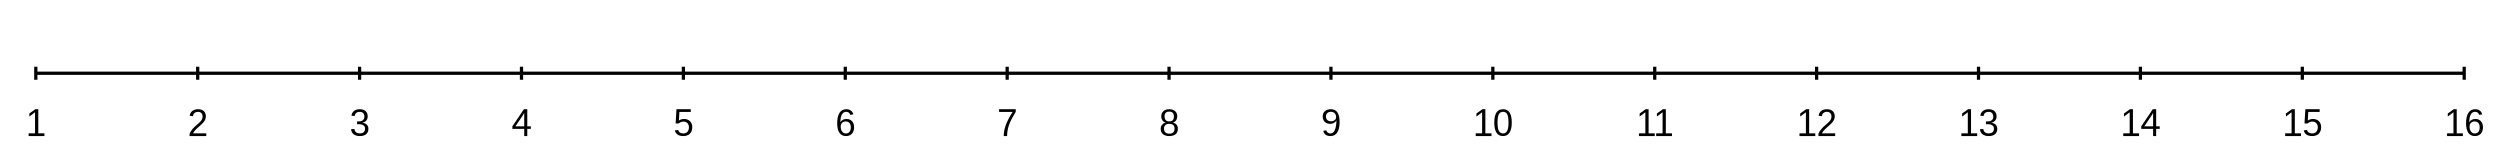 <?xml version="1.0" encoding="UTF-8" ?>
<!-- Generated by clip v0.8.0 (clip-lang.org) -->
<svg xmlns="http://www.w3.org/2000/svg" width="1024" height="60">
  <rect width="1024" height="60" fill="#ffffff" fill-opacity="1"/>
  <path d="M14.667 30 L1009.333 30" fill="none" stroke="#000000" stroke-width="1.333"/>
  <path d="M14.667 32.667 L14.667 27.333" fill="none" stroke="#000000" stroke-width="1.333"/>
  <path d="M80.978 32.667 L80.978 27.333" fill="none" stroke="#000000" stroke-width="1.333"/>
  <path d="M147.289 32.667 L147.289 27.333" fill="none" stroke="#000000" stroke-width="1.333"/>
  <path d="M213.600 32.667 L213.600 27.333" fill="none" stroke="#000000" stroke-width="1.333"/>
  <path d="M279.911 32.667 L279.911 27.333" fill="none" stroke="#000000" stroke-width="1.333"/>
  <path d="M346.222 32.667 L346.222 27.333" fill="none" stroke="#000000" stroke-width="1.333"/>
  <path d="M412.533 32.667 L412.533 27.333" fill="none" stroke="#000000" stroke-width="1.333"/>
  <path d="M478.844 32.667 L478.844 27.333" fill="none" stroke="#000000" stroke-width="1.333"/>
  <path d="M545.156 32.667 L545.156 27.333" fill="none" stroke="#000000" stroke-width="1.333"/>
  <path d="M611.467 32.667 L611.467 27.333" fill="none" stroke="#000000" stroke-width="1.333"/>
  <path d="M677.778 32.667 L677.778 27.333" fill="none" stroke="#000000" stroke-width="1.333"/>
  <path d="M744.089 32.667 L744.089 27.333" fill="none" stroke="#000000" stroke-width="1.333"/>
  <path d="M810.400 32.667 L810.400 27.333" fill="none" stroke="#000000" stroke-width="1.333"/>
  <path d="M876.711 32.667 L876.711 27.333" fill="none" stroke="#000000" stroke-width="1.333"/>
  <path d="M943.022 32.667 L943.022 27.333" fill="none" stroke="#000000" stroke-width="1.333"/>
  <path d="M1009.333 32.667 L1009.333 27.333" fill="none" stroke="#000000" stroke-width="1.333"/>
  <path d="M11.729 55.733 L11.729 54.608 L14.354 54.608 L14.354 45.983 L12.026 47.733 L12.026 46.483 L14.464 44.733 L15.682 44.733 L15.682 54.608 L18.198 54.608 L18.198 55.733 L11.729 55.733 Z"/>
  <path d="M77.650 55.733 L77.650 54.796 Q78.025 53.890 78.564 53.202 Q79.103 52.515 79.697 51.952 Q80.290 51.390 80.876 50.913 Q81.462 50.436 81.931 49.960 Q82.400 49.483 82.689 48.952 Q82.978 48.421 82.978 47.765 Q82.978 46.843 82.478 46.327 Q81.978 45.811 81.087 45.811 Q80.243 45.811 79.697 46.272 Q79.150 46.733 79.056 47.561 L77.712 47.436 Q77.853 46.202 78.759 45.468 Q79.665 44.733 81.087 44.733 Q82.650 44.733 83.486 45.507 Q84.322 46.280 84.322 47.718 Q84.322 48.358 84.048 48.983 Q83.775 49.608 83.236 50.233 Q82.697 50.858 81.165 52.171 Q80.322 52.905 79.822 53.483 Q79.322 54.061 79.103 54.608 L84.493 54.608 L84.493 55.733 L77.650 55.733 Z"/>
  <path d="M150.898 52.718 Q150.898 54.155 149.992 54.944 Q149.086 55.733 147.398 55.733 Q145.836 55.733 144.898 55.030 Q143.961 54.327 143.789 52.936 L145.148 52.811 Q145.414 54.640 147.398 54.640 Q148.383 54.640 148.953 54.147 Q149.523 53.655 149.523 52.671 Q149.523 51.827 148.875 51.351 Q148.226 50.874 147.008 50.874 L146.258 50.874 L146.258 49.733 L146.976 49.733 Q148.055 49.733 148.656 49.218 Q149.258 48.702 149.258 47.780 Q149.258 46.874 148.773 46.343 Q148.289 45.811 147.320 45.811 Q146.461 45.811 145.922 46.257 Q145.383 46.702 145.289 47.515 L143.961 47.405 Q144.101 46.155 145.008 45.444 Q145.914 44.733 147.336 44.733 Q148.883 44.733 149.742 45.507 Q150.601 46.280 150.601 47.655 Q150.601 48.702 150.047 49.366 Q149.492 50.030 148.445 50.265 L148.445 50.296 Q149.601 50.421 150.250 51.077 Q150.898 51.733 150.898 52.718 Z"/>
  <path d="M215.975 52.780 L215.975 55.733 L214.725 55.733 L214.725 52.780 L209.866 52.780 L209.866 51.749 L214.584 44.733 L215.975 44.733 L215.975 51.733 L217.428 51.733 L217.428 52.780 L215.975 52.780 Z M214.725 46.218 Q214.709 46.265 214.522 46.608 Q214.334 46.952 214.241 47.093 L211.600 51.030 L211.194 51.593 L211.084 51.733 L214.725 51.733 L214.725 46.218 Z"/>
  <path d="M283.552 52.077 Q283.552 53.780 282.583 54.757 Q281.614 55.733 279.880 55.733 Q278.442 55.733 277.552 55.132 Q276.661 54.530 276.427 53.390 L277.770 53.249 Q278.192 54.655 279.911 54.655 Q280.974 54.655 281.575 53.976 Q282.177 53.296 282.177 52.108 Q282.177 51.077 281.575 50.444 Q280.974 49.811 279.942 49.811 Q279.411 49.811 278.950 49.983 Q278.489 50.155 278.020 50.561 L276.739 50.561 L277.083 44.733 L282.942 44.733 L282.942 45.858 L278.286 45.858 L278.083 49.390 Q278.942 48.733 280.224 48.733 Q281.739 48.733 282.645 49.663 Q283.552 50.593 283.552 52.077 Z"/>
  <path d="M349.832 52.124 Q349.832 53.796 348.949 54.765 Q348.066 55.733 346.503 55.733 Q344.753 55.733 343.832 54.390 Q342.910 53.046 342.910 50.483 Q342.910 47.702 343.871 46.218 Q344.832 44.733 346.597 44.733 Q348.925 44.733 349.535 46.827 L348.285 47.061 Q347.894 45.796 346.582 45.796 Q345.457 45.796 344.839 46.897 Q344.222 47.999 344.222 50.093 Q344.582 49.421 345.230 49.077 Q345.878 48.733 346.722 48.733 Q348.160 48.733 348.996 49.647 Q349.832 50.561 349.832 52.124 Z M348.488 52.171 Q348.488 51.015 347.941 50.382 Q347.394 49.749 346.410 49.749 Q345.488 49.749 344.918 50.311 Q344.347 50.874 344.347 51.843 Q344.347 53.093 344.941 53.882 Q345.535 54.671 346.457 54.671 Q347.410 54.671 347.949 54.007 Q348.488 53.343 348.488 52.171 Z"/>
  <path d="M416.049 45.811 Q414.455 48.405 413.807 49.874 Q413.158 51.343 412.830 52.772 Q412.502 54.202 412.502 55.733 L411.127 55.733 Q411.127 53.608 411.963 51.265 Q412.799 48.921 414.768 45.858 L409.221 45.858 L409.221 44.733 L416.049 44.733 L416.049 45.811 Z"/>
  <path d="M482.454 52.749 Q482.454 54.155 481.548 54.944 Q480.641 55.733 478.938 55.733 Q477.282 55.733 476.352 54.960 Q475.423 54.186 475.423 52.765 Q475.423 51.765 476.001 51.085 Q476.579 50.405 477.469 50.265 L477.469 50.233 Q476.626 50.015 476.141 49.296 Q475.657 48.577 475.657 47.608 Q475.657 46.327 476.540 45.530 Q477.423 44.733 478.907 44.733 Q480.438 44.733 481.321 45.515 Q482.204 46.296 482.204 47.624 Q482.204 48.593 481.712 49.311 Q481.219 50.030 480.376 50.218 L480.376 50.249 Q481.360 50.405 481.907 51.077 Q482.454 51.749 482.454 52.749 Z M480.829 47.686 Q480.829 45.718 478.907 45.718 Q477.969 45.718 477.485 46.210 Q477.001 46.702 477.001 47.686 Q477.001 48.686 477.501 49.210 Q478.001 49.733 478.923 49.733 Q479.860 49.733 480.344 49.249 Q480.829 48.765 480.829 47.686 Z M481.094 52.624 Q481.094 51.671 480.524 51.194 Q479.954 50.718 478.923 50.718 Q477.907 50.718 477.344 51.233 Q476.782 51.749 476.782 52.655 Q476.782 54.749 478.954 54.749 Q480.032 54.749 480.563 54.241 Q481.094 53.733 481.094 52.624 Z"/>
  <path d="M548.702 50.015 Q548.702 52.780 547.734 54.257 Q546.765 55.733 544.968 55.733 Q543.765 55.733 543.038 55.226 Q542.312 54.718 541.999 53.593 L543.249 53.390 Q543.640 54.671 544.999 54.671 Q546.124 54.671 546.749 53.265 Q547.374 51.858 547.406 49.265 Q547.109 49.936 546.398 50.335 Q545.687 50.733 544.843 50.733 Q543.452 50.733 542.616 49.913 Q541.781 49.093 541.781 47.733 Q541.781 46.327 542.687 45.530 Q543.593 44.733 545.218 44.733 Q546.937 44.733 547.820 46.054 Q548.702 47.374 548.702 50.015 Z M547.281 48.015 Q547.281 47.015 546.710 46.405 Q546.140 45.796 545.171 45.796 Q544.218 45.796 543.671 46.319 Q543.124 46.843 543.124 47.733 Q543.124 48.640 543.671 49.163 Q544.218 49.686 545.156 49.686 Q545.734 49.686 546.226 49.476 Q546.718 49.265 546.999 48.882 Q547.281 48.499 547.281 48.015 Z"/>
  <path d="M604.451 55.733 L604.451 54.608 L607.076 54.608 L607.076 45.983 L604.748 47.733 L604.748 46.483 L607.185 44.733 L608.404 44.733 L608.404 54.608 L610.920 54.608 L610.920 55.733 L604.451 55.733 Z"/>
  <path d="M619.217 50.233 Q619.217 52.905 618.310 54.319 Q617.404 55.733 615.623 55.733 Q613.842 55.733 612.951 54.327 Q612.060 52.921 612.060 50.233 Q612.060 47.483 612.928 46.108 Q613.795 44.733 615.670 44.733 Q617.482 44.733 618.349 46.124 Q619.217 47.515 619.217 50.233 Z M617.889 50.233 Q617.889 47.890 617.373 46.843 Q616.857 45.796 615.670 45.796 Q614.451 45.796 613.920 46.827 Q613.389 47.858 613.389 50.233 Q613.389 52.530 613.928 53.593 Q614.467 54.655 615.639 54.655 Q616.810 54.655 617.349 53.569 Q617.889 52.483 617.889 50.233 Z"/>
  <path d="M671.309 55.733 L671.309 54.608 L673.934 54.608 L673.934 45.983 L671.606 47.733 L671.606 46.483 L674.043 44.733 L675.262 44.733 L675.262 54.608 L677.778 54.608 L677.778 55.733 L671.309 55.733 Z"/>
  <path d="M678.372 55.733 L678.372 54.608 L680.997 54.608 L680.997 45.983 L678.668 47.733 L678.668 46.483 L681.106 44.733 L682.325 44.733 L682.325 54.608 L684.840 54.608 L684.840 55.733 L678.372 55.733 Z"/>
  <path d="M737.073 55.733 L737.073 54.608 L739.698 54.608 L739.698 45.983 L737.370 47.733 L737.370 46.483 L739.808 44.733 L741.026 44.733 L741.026 54.608 L743.542 54.608 L743.542 55.733 L737.073 55.733 Z"/>
  <path d="M744.839 55.733 L744.839 54.796 Q745.214 53.890 745.753 53.202 Q746.292 52.515 746.886 51.952 Q747.480 51.390 748.065 50.913 Q748.651 50.436 749.120 49.960 Q749.589 49.483 749.878 48.952 Q750.167 48.421 750.167 47.765 Q750.167 46.843 749.667 46.327 Q749.167 45.811 748.276 45.811 Q747.433 45.811 746.886 46.272 Q746.339 46.733 746.245 47.561 L744.901 47.436 Q745.042 46.202 745.948 45.468 Q746.855 44.733 748.276 44.733 Q749.839 44.733 750.675 45.507 Q751.511 46.280 751.511 47.718 Q751.511 48.358 751.237 48.983 Q750.964 49.608 750.425 50.233 Q749.886 50.858 748.355 52.171 Q747.511 52.905 747.011 53.483 Q746.511 54.061 746.292 54.608 L751.683 54.608 L751.683 55.733 L744.839 55.733 Z"/>
  <path d="M803.384 55.733 L803.384 54.608 L806.009 54.608 L806.009 45.983 L803.681 47.733 L803.681 46.483 L806.119 44.733 L807.337 44.733 L807.337 54.608 L809.853 54.608 L809.853 55.733 L803.384 55.733 Z"/>
  <path d="M818.087 52.718 Q818.087 54.155 817.181 54.944 Q816.275 55.733 814.587 55.733 Q813.025 55.733 812.087 55.030 Q811.150 54.327 810.978 52.936 L812.337 52.811 Q812.603 54.640 814.587 54.640 Q815.572 54.640 816.142 54.147 Q816.712 53.655 816.712 52.671 Q816.712 51.827 816.064 51.351 Q815.416 50.874 814.197 50.874 L813.447 50.874 L813.447 49.733 L814.166 49.733 Q815.244 49.733 815.845 49.218 Q816.447 48.702 816.447 47.780 Q816.447 46.874 815.962 46.343 Q815.478 45.811 814.509 45.811 Q813.650 45.811 813.111 46.257 Q812.572 46.702 812.478 47.515 L811.150 47.405 Q811.291 46.155 812.197 45.444 Q813.103 44.733 814.525 44.733 Q816.072 44.733 816.931 45.507 Q817.791 46.280 817.791 47.655 Q817.791 48.702 817.236 49.366 Q816.681 50.030 815.634 50.265 L815.634 50.296 Q816.791 50.421 817.439 51.077 Q818.087 51.733 818.087 52.718 Z"/>
  <path d="M869.695 55.733 L869.695 54.608 L872.320 54.608 L872.320 45.983 L869.992 47.733 L869.992 46.483 L872.430 44.733 L873.649 44.733 L873.649 54.608 L876.164 54.608 L876.164 55.733 L869.695 55.733 Z"/>
  <path d="M883.164 52.780 L883.164 55.733 L881.914 55.733 L881.914 52.780 L877.055 52.780 L877.055 51.749 L881.774 44.733 L883.164 44.733 L883.164 51.733 L884.617 51.733 L884.617 52.780 L883.164 52.780 Z M881.914 46.218 Q881.899 46.265 881.711 46.608 Q881.524 46.952 881.430 47.093 L878.789 51.030 L878.383 51.593 L878.274 51.733 L881.914 51.733 L881.914 46.218 Z"/>
  <path d="M936.007 55.733 L936.007 54.608 L938.632 54.608 L938.632 45.983 L936.303 47.733 L936.303 46.483 L938.741 44.733 L939.960 44.733 L939.960 54.608 L942.475 54.608 L942.475 55.733 L936.007 55.733 Z"/>
  <path d="M950.741 52.077 Q950.741 53.780 949.772 54.757 Q948.803 55.733 947.069 55.733 Q945.632 55.733 944.741 55.132 Q943.850 54.530 943.616 53.390 L944.960 53.249 Q945.382 54.655 947.100 54.655 Q948.163 54.655 948.764 53.976 Q949.366 53.296 949.366 52.108 Q949.366 51.077 948.764 50.444 Q948.163 49.811 947.132 49.811 Q946.600 49.811 946.139 49.983 Q945.678 50.155 945.210 50.561 L943.928 50.561 L944.272 44.733 L950.132 44.733 L950.132 45.858 L945.475 45.858 L945.272 49.390 Q946.132 48.733 947.413 48.733 Q948.928 48.733 949.835 49.663 Q950.741 50.593 950.741 52.077 Z"/>
  <path d="M1002.318 55.733 L1002.318 54.608 L1004.943 54.608 L1004.943 45.983 L1002.615 47.733 L1002.615 46.483 L1005.052 44.733 L1006.271 44.733 L1006.271 54.608 L1008.786 54.608 L1008.786 55.733 L1002.318 55.733 Z"/>
  <path d="M1017.021 52.124 Q1017.021 53.796 1016.138 54.765 Q1015.255 55.733 1013.693 55.733 Q1011.943 55.733 1011.021 54.390 Q1010.099 53.046 1010.099 50.483 Q1010.099 47.702 1011.060 46.218 Q1012.021 44.733 1013.786 44.733 Q1016.115 44.733 1016.724 46.827 L1015.474 47.061 Q1015.083 45.796 1013.771 45.796 Q1012.646 45.796 1012.029 46.897 Q1011.411 47.999 1011.411 50.093 Q1011.771 49.421 1012.419 49.077 Q1013.068 48.733 1013.911 48.733 Q1015.349 48.733 1016.185 49.647 Q1017.021 50.561 1017.021 52.124 Z M1015.677 52.171 Q1015.677 51.015 1015.130 50.382 Q1014.583 49.749 1013.599 49.749 Q1012.677 49.749 1012.107 50.311 Q1011.536 50.874 1011.536 51.843 Q1011.536 53.093 1012.130 53.882 Q1012.724 54.671 1013.646 54.671 Q1014.599 54.671 1015.138 54.007 Q1015.677 53.343 1015.677 52.171 Z"/>
</svg>
